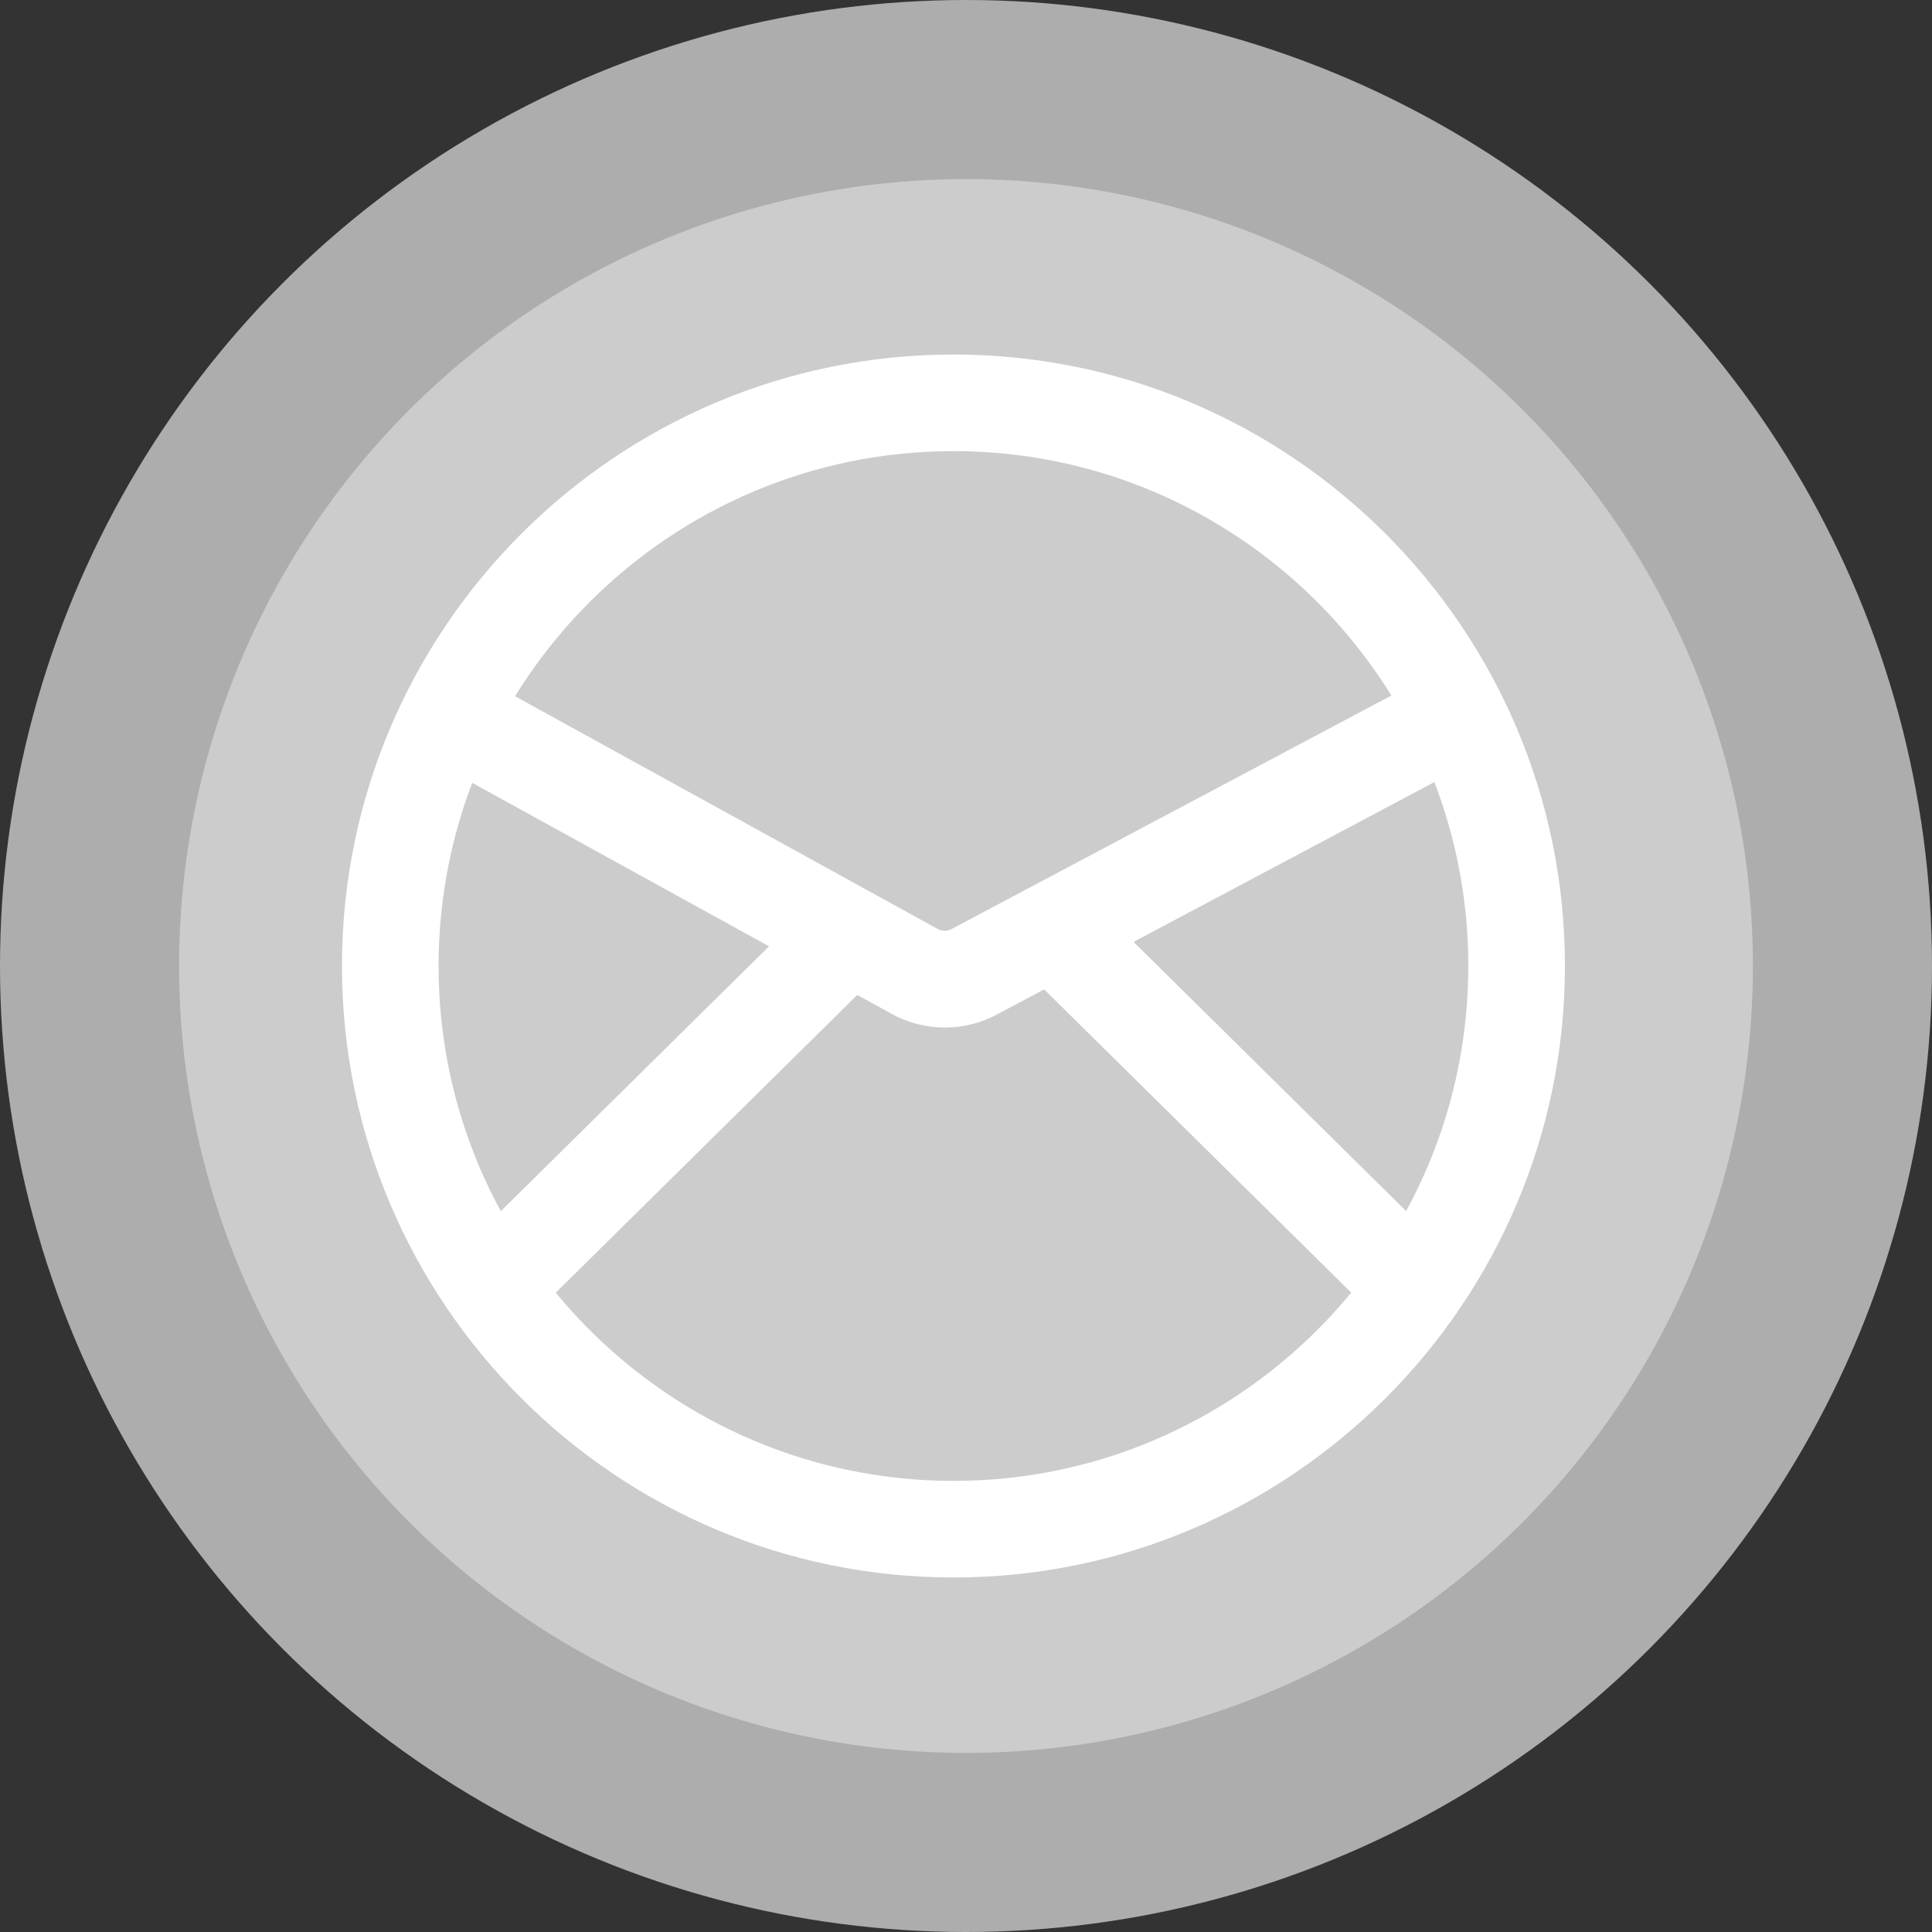 <?xml version="1.0" ?><svg data-name="Layer 1" id="Layer_1" viewBox="0 0 500 500" xmlns="http://www.w3.org/2000/svg"><rect x="0" y="0" width="500" height="500" fill="#333333" stroke="none"/><defs><style>.cls-1{fill:#adadad;}.cls-2{fill:#ccc;}.cls-3{fill:#fff;}</style></defs><title/><circle class="cls-1" cx="250" cy="250" r="250"/><circle class="cls-2" cx="250" cy="250" r="203.65"/><path class="cls-3" d="M246.76,408.25c-87.26,0-158.26-71-158.26-158.25s71-158.25,158.26-158.25S405,162.74,405,250,334,408.25,246.76,408.25Zm0-291.5c-73.48,0-133.26,59.78-133.26,133.25s59.78,133.25,133.26,133.25S380,323.47,380,250,320.23,116.75,246.76,116.75Z"/><path class="cls-3" d="M244.56,265.92a28.76,28.76,0,0,1-13.85-3.56L110.24,196l12-21.9,120.48,66.34a3.7,3.7,0,0,0,3.54,0L371.39,174l11.72,22.08L258,262.55A28.61,28.61,0,0,1,244.56,265.92Z"/><line class="cls-3" x1="127.37" x2="219.81" y1="333.2" y2="241.91"/><rect class="cls-3" height="25" transform="translate(-151.98 204.95) rotate(-44.64)" width="129.92" x="108.63" y="275.06"/><line class="cls-3" x1="366.15" x2="273.7" y1="333.2" y2="241.91"/><rect class="cls-3" height="129.92" transform="translate(-109.48 313.14) rotate(-45.36)" width="25" x="307.42" y="222.6"/></svg>